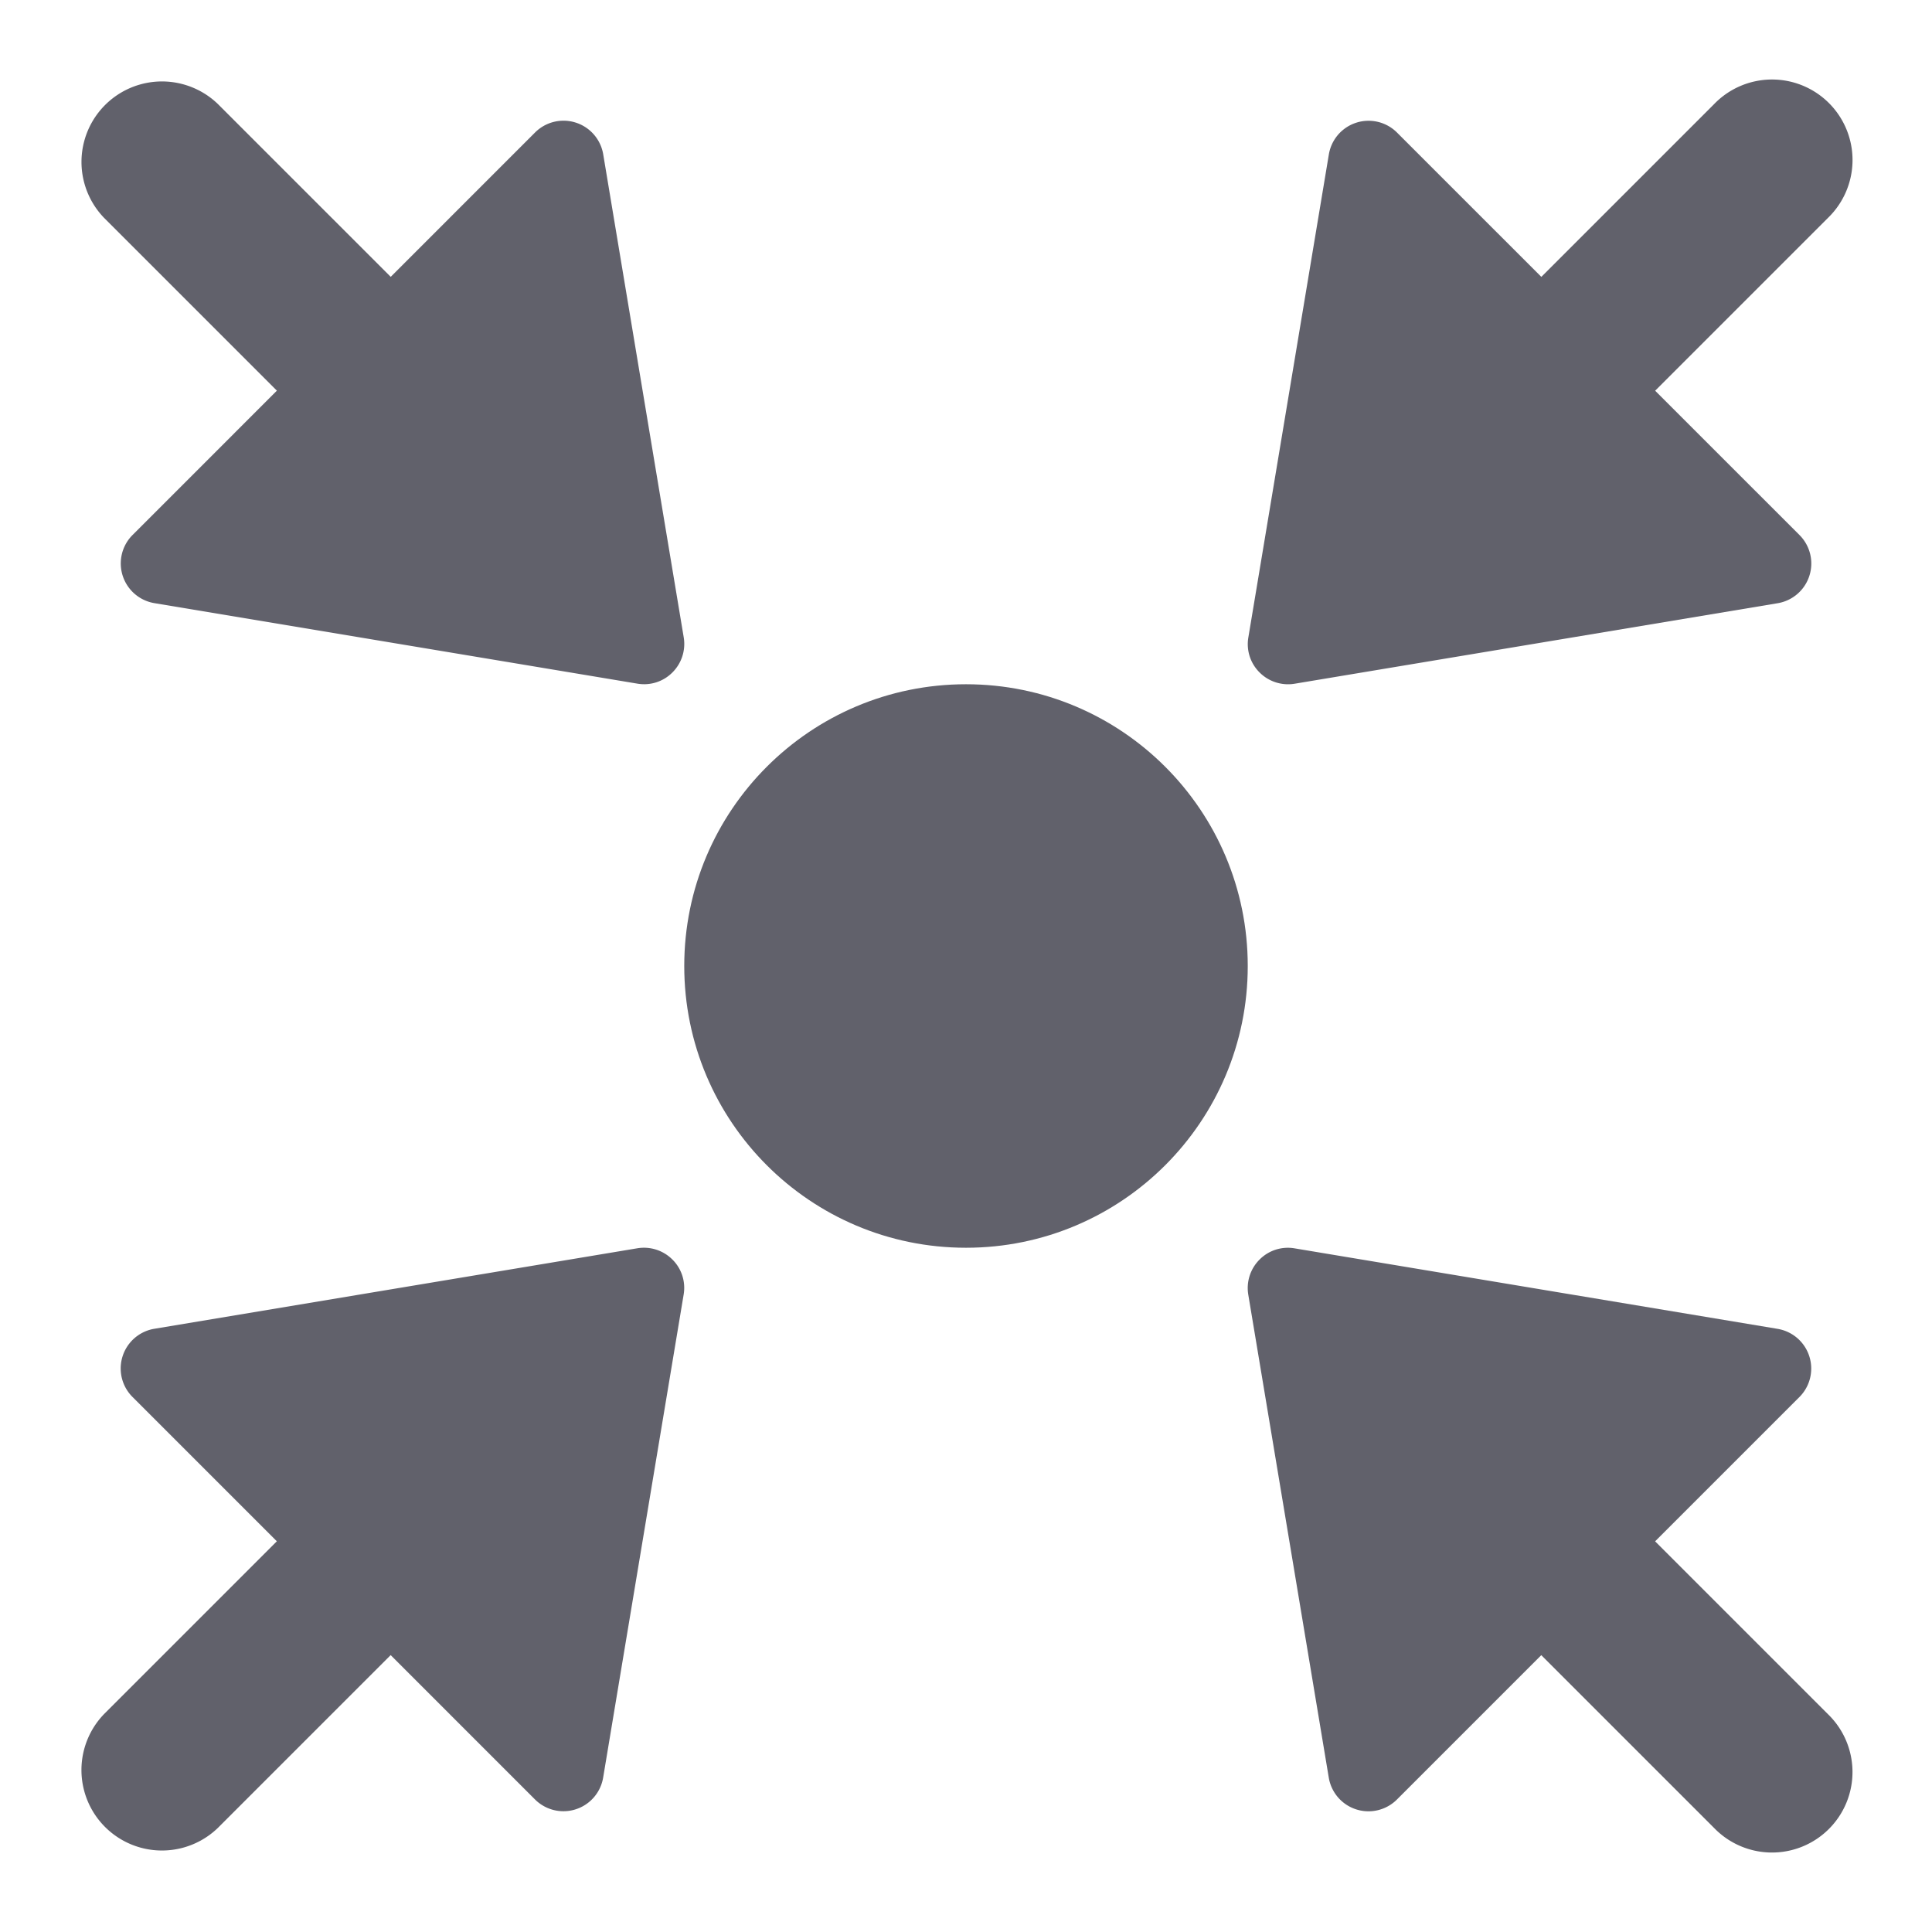<svg xmlns="http://www.w3.org/2000/svg" height="24" width="24" viewBox="0 0 48 48"><path d="M6.879,9.706,3.293,13.292a1,1,0,0,0,.543,1.693l12,2a.99.99,0,0,0,.871-.279,1,1,0,0,0,.28-.871l-2-12a1,1,0,0,0-1.694-.543L9.707,6.878,5.414,2.585A2,2,0,0,0,2.586,5.413Z" fill="#61616b"></path><path d="M42.587,2.586,38.294,6.879,34.708,3.293a1,1,0,0,0-1.693.543l-2,12a.99.99,0,0,0,.279.871,1,1,0,0,0,.871.28l12-2a1,1,0,0,0,.543-1.694L41.122,9.707l4.293-4.293a2,2,0,1,0-2.828-2.828Z" fill="#61616b"></path><path d="M41.121,38.294l3.586-3.586a1,1,0,0,0-.543-1.693l-12-2a.99.99,0,0,0-.871.279,1,1,0,0,0-.28.871l2,12a1,1,0,0,0,1.694.543l3.586-3.586,4.293,4.293a2,2,0,1,0,2.828-2.828Z" fill="#61616b"></path><path d="M15.835,31.013l-12,2a1,1,0,0,0-.543,1.694l3.586,3.586L2.585,42.586a2,2,0,0,0,2.828,2.828l4.293-4.293,3.586,3.586a1,1,0,0,0,1.693-.543l2-12a.99.99,0,0,0-.279-.871A1,1,0,0,0,15.835,31.013Z" fill="#61616b"></path><circle data-color="color-2" cx="24" cy="24" r="7" fill="#61616b"></circle></svg>
